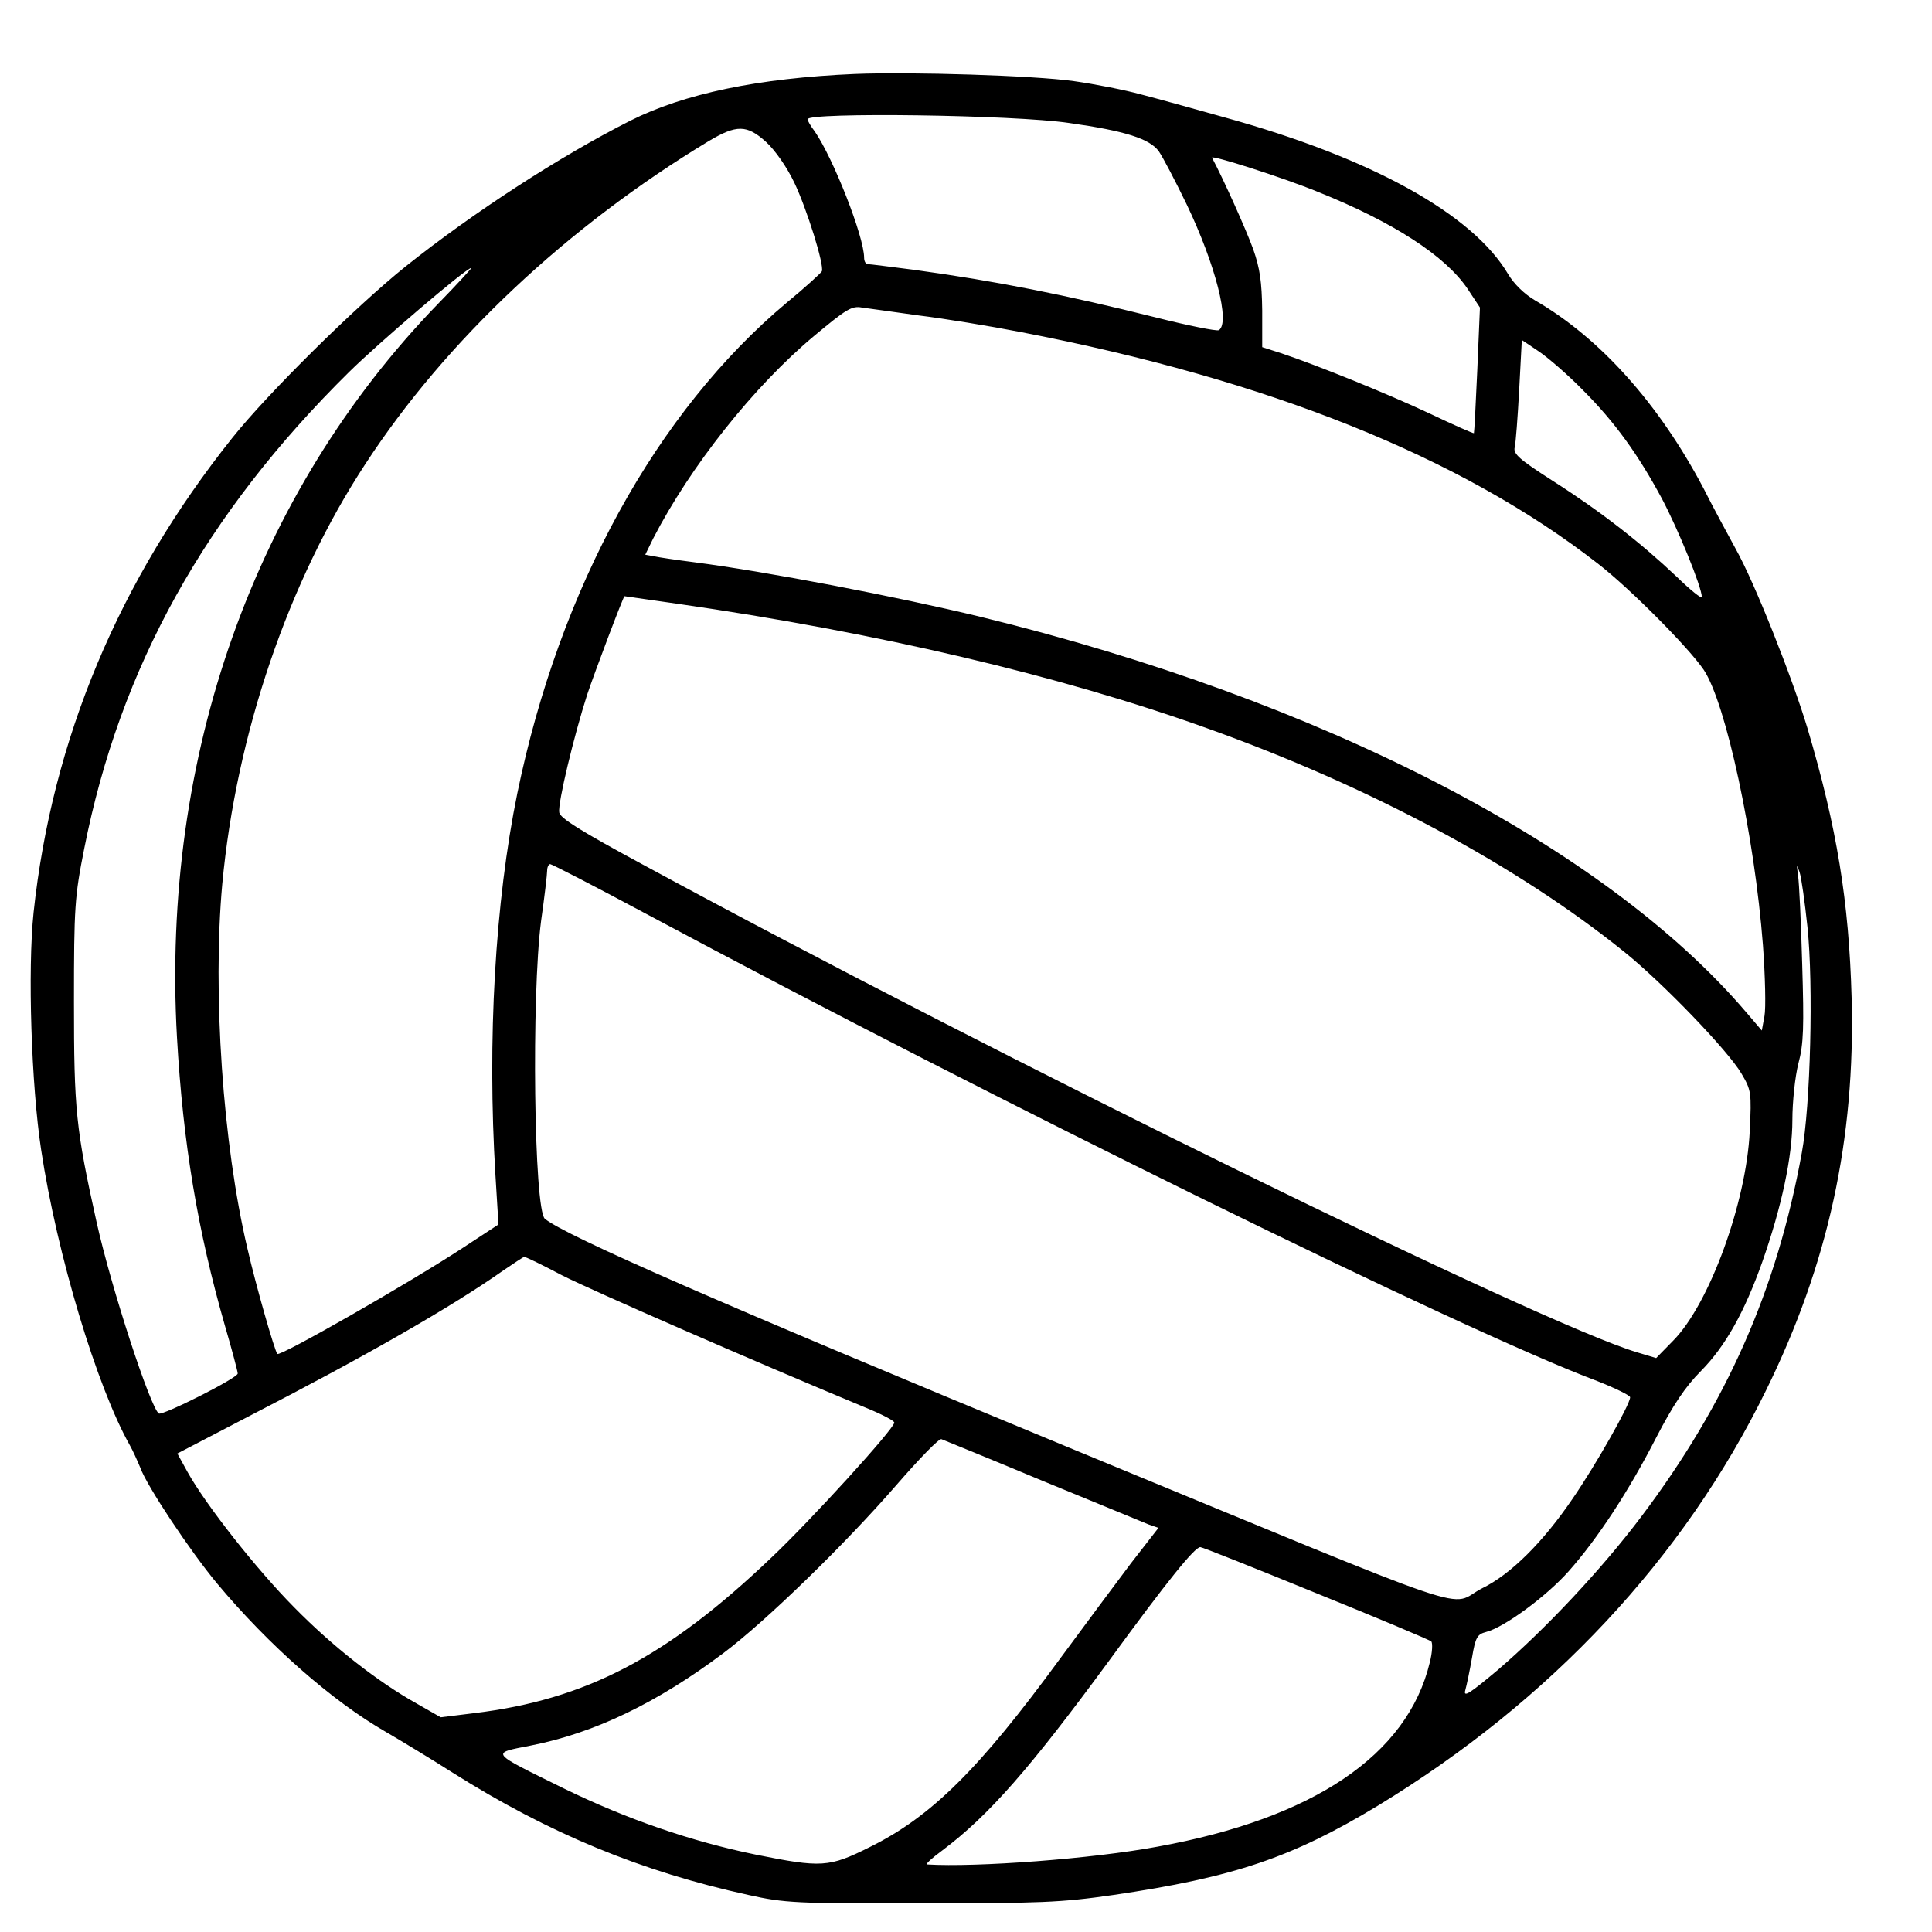 <?xml version="1.0" standalone="no"?>
<!DOCTYPE svg PUBLIC "-//W3C//DTD SVG 20010904//EN"
 "http://www.w3.org/TR/2001/REC-SVG-20010904/DTD/svg10.dtd">
<svg version="1.0" xmlns="http://www.w3.org/2000/svg"
 width="512pt" height="512pt" viewBox="0 0 512 512"
 preserveAspectRatio="xMidYMid meet">
<g transform="translate(0,512) scale(0.1,-0.1)"
fill="#000000" stroke="none">
<path d="M2265 4924 c-255 -11 -452 -52 -595 -124 -184 -93 -413 -241 -595
-386 -132 -106 -365 -336 -459 -454 -301 -377 -478 -800 -527 -1258 -16 -152
-6 -458 20 -629 42 -278 148 -629 235 -783 8 -14 20 -41 28 -60 17 -48 133
-222 203 -306 137 -164 305 -312 448 -394 43 -25 122 -73 177 -108 255 -161
500 -262 784 -324 94 -21 126 -23 456 -22 316 0 372 2 510 22 320 47 474 99
702 237 457 278 810 655 1028 1100 165 335 237 666 227 1040 -7 256 -39 452
-117 715 -41 136 -140 386 -190 475 -21 39 -60 110 -85 160 -118 224 -274 399
-447 499 -29 17 -56 44 -71 69 -94 160 -364 309 -752 416 -82 23 -183 51 -222
61 -40 11 -120 27 -177 35 -105 15 -432 25 -581 19z m569 -130 c149 -21 213
-42 237 -75 11 -16 44 -79 74 -141 76 -159 116 -314 85 -333 -6 -3 -81 12
-168 34 -236 59 -421 96 -640 126 -62 8 -117 15 -122 15 -6 0 -10 8 -10 17 0
56 -82 264 -131 335 -11 14 -19 29 -19 32 0 19 547 12 694 -10z m-804 -50 c24
-22 55 -66 75 -108 33 -69 80 -219 73 -235 -2 -4 -43 -42 -93 -83 -345 -289
-602 -756 -714 -1300 -59 -288 -80 -654 -58 -1013 l8 -130 -93 -61 c-140 -92
-486 -290 -493 -282 -7 7 -57 182 -79 278 -66 279 -93 681 -67 967 37 397 175
802 379 1113 213 327 536 630 910 856 74 44 101 44 152 -2z m1464 -133 c199
-80 336 -169 395 -256 l33 -50 -7 -165 c-4 -91 -8 -166 -9 -168 -2 -1 -54 22
-117 52 -115 54 -301 129 -394 160 l-50 16 0 97 c-1 76 -6 112 -24 163 -18 50
-79 186 -109 242 -5 9 187 -52 282 -91z m-2335 -298 c-485 -502 -732 -1197
-690 -1942 16 -282 55 -513 127 -764 19 -65 34 -122 34 -127 0 -12 -199 -112
-209 -106 -22 14 -126 332 -165 507 -55 248 -60 297 -60 584 0 252 2 279 27
405 95 482 321 888 702 1264 79 78 311 276 324 276 2 0 -38 -44 -90 -97z
m1276 -29 c66 -8 188 -28 270 -44 655 -126 1167 -331 1530 -614 84 -65 240
-222 280 -281 59 -88 135 -443 157 -730 6 -82 8 -167 4 -188 l-7 -38 -41 48
c-375 440 -1126 828 -2028 1048 -223 54 -567 120 -760 145 -47 6 -95 13 -108
16 l-22 4 21 43 c98 190 266 403 428 538 83 69 98 79 125 74 17 -2 85 -12 151
-21z m1760 -198 c84 -84 146 -170 209 -287 43 -81 106 -235 106 -261 0 -6 -30
18 -67 54 -94 89 -200 172 -327 253 -89 57 -106 72 -102 89 3 12 8 80 12 153
l7 132 46 -31 c25 -17 78 -63 116 -102z m-2400 -566 c529 -76 1014 -190 1404
-330 431 -154 822 -364 1106 -593 102 -82 275 -262 310 -322 26 -44 27 -50 22
-153 -9 -189 -107 -458 -203 -555 l-45 -46 -50 15 c-255 76 -1684 777 -2634
1292 -165 89 -221 124 -223 139 -4 25 39 203 74 312 19 57 96 261 99 261 0 0
63 -9 140 -20z m-86 -820 c936 -501 2169 -1107 2524 -1240 48 -19 87 -38 87
-43 0 -19 -92 -181 -152 -268 -78 -115 -164 -201 -240 -238 -96 -49 34 -93
-1103 376 -910 376 -1324 557 -1381 603 -29 25 -36 591 -10 790 9 63 16 123
16 133 0 9 4 17 8 17 4 0 117 -58 251 -130z m3081 -37 c16 -153 8 -474 -15
-598 -66 -363 -199 -664 -426 -965 -104 -138 -252 -296 -379 -405 -75 -63 -92
-74 -87 -55 4 14 12 53 18 87 9 54 14 62 37 68 48 12 161 95 220 162 76 86
157 209 231 353 44 85 77 135 119 177 65 66 115 156 162 288 52 148 80 280 80
377 0 47 7 115 16 150 14 52 15 97 10 263 -3 110 -8 216 -11 235 -4 30 -4 31
4 9 5 -15 14 -80 21 -146z m-3300 -923 c81 -41 509 -228 803 -350 42 -17 77
-35 77 -40 0 -16 -221 -259 -327 -359 -276 -263 -490 -375 -786 -411 l-89 -11
-63 36 c-104 58 -224 152 -326 256 -99 100 -233 270 -282 358 l-27 49 192 100
c303 156 534 288 673 386 28 19 52 35 54 35 3 1 48 -21 101 -49z m1272 -544
c141 -58 268 -110 282 -116 l26 -9 -73 -94 c-39 -52 -124 -166 -188 -253 -215
-294 -342 -419 -504 -499 -108 -54 -128 -55 -302 -20 -171 35 -342 94 -508
175 -199 98 -196 93 -89 114 169 33 335 113 511 245 112 84 322 288 459 446
60 69 113 124 119 121 5 -2 126 -51 267 -110z m726 -298 c163 -66 301 -124
305 -128 4 -4 3 -29 -4 -56 -59 -245 -308 -413 -722 -488 -172 -32 -479 -55
-610 -47 -5 1 13 17 40 37 124 93 233 218 443 504 154 211 226 300 241 300 5
0 143 -55 307 -122z"/>
</g>
</svg>

